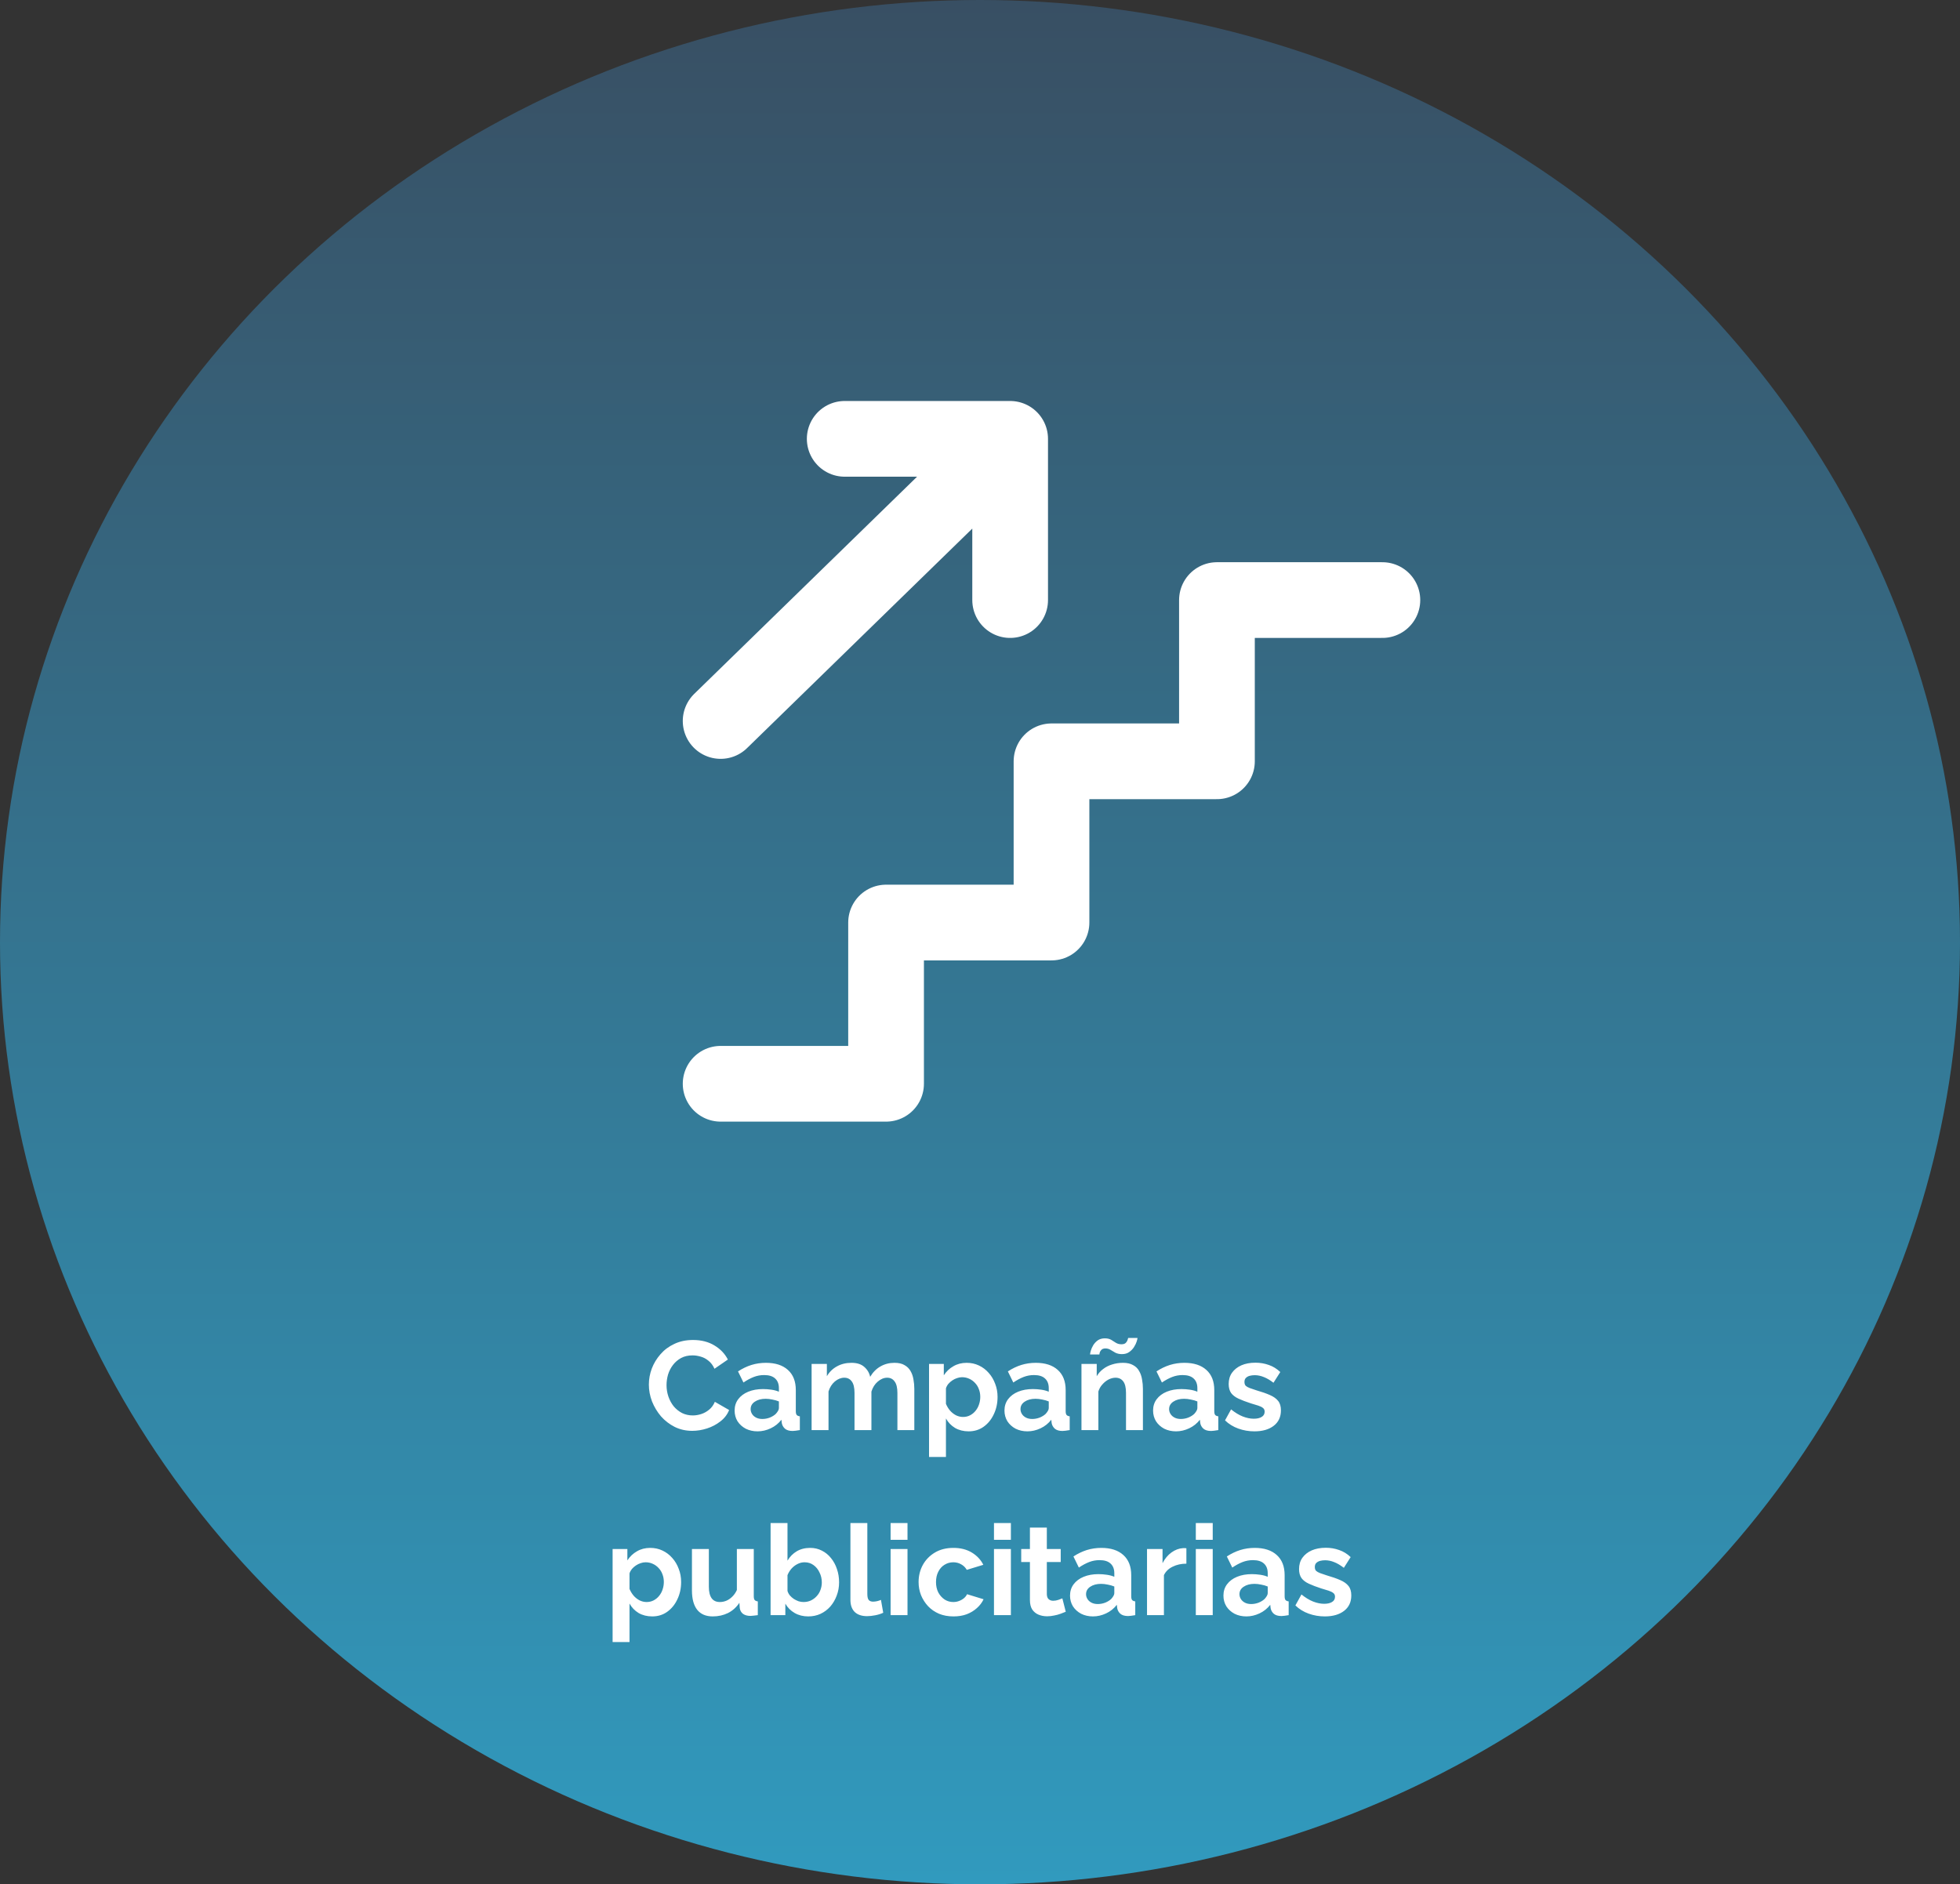 <svg width="233" height="224" viewBox="0 0 233 224" fill="none" xmlns="http://www.w3.org/2000/svg">
<rect x="0" y="0" width="233" height="224" fill="#333333" stroke="none"/>
<ellipse cx="116.5" cy="112" rx="116.5" ry="112" fill="url(#paint0_linear_211_57)"/>
<path d="M77.136 164.6C77.136 163.95 77.251 163.315 77.481 162.695C77.721 162.065 78.066 161.495 78.516 160.985C78.966 160.465 79.516 160.055 80.166 159.755C80.816 159.445 81.556 159.29 82.386 159.29C83.366 159.29 84.211 159.505 84.921 159.935C85.641 160.365 86.176 160.925 86.526 161.615L84.936 162.71C84.756 162.31 84.521 161.995 84.231 161.765C83.941 161.525 83.631 161.36 83.301 161.27C82.971 161.17 82.646 161.12 82.326 161.12C81.806 161.12 81.351 161.225 80.961 161.435C80.581 161.645 80.261 161.92 80.001 162.26C79.741 162.6 79.546 162.98 79.416 163.4C79.296 163.82 79.236 164.24 79.236 164.66C79.236 165.13 79.311 165.585 79.461 166.025C79.611 166.455 79.821 166.84 80.091 167.18C80.371 167.51 80.701 167.775 81.081 167.975C81.471 168.165 81.896 168.26 82.356 168.26C82.686 168.26 83.021 168.205 83.361 168.095C83.701 167.985 84.016 167.81 84.306 167.57C84.596 167.33 84.821 167.02 84.981 166.64L86.676 167.615C86.466 168.145 86.121 168.595 85.641 168.965C85.171 169.335 84.641 169.615 84.051 169.805C83.461 169.995 82.876 170.09 82.296 170.09C81.536 170.09 80.841 169.935 80.211 169.625C79.581 169.305 79.036 168.885 78.576 168.365C78.126 167.835 77.771 167.245 77.511 166.595C77.261 165.935 77.136 165.27 77.136 164.6ZM87.329 167.675C87.329 167.165 87.469 166.72 87.749 166.34C88.039 165.95 88.439 165.65 88.949 165.44C89.459 165.23 90.044 165.125 90.704 165.125C91.034 165.125 91.369 165.15 91.709 165.2C92.049 165.25 92.344 165.33 92.594 165.44V165.02C92.594 164.52 92.444 164.135 92.144 163.865C91.854 163.595 91.419 163.46 90.839 163.46C90.409 163.46 89.999 163.535 89.609 163.685C89.219 163.835 88.809 164.055 88.379 164.345L87.734 163.025C88.254 162.685 88.784 162.43 89.324 162.26C89.874 162.09 90.449 162.005 91.049 162.005C92.169 162.005 93.039 162.285 93.659 162.845C94.289 163.405 94.604 164.205 94.604 165.245V167.75C94.604 167.96 94.639 168.11 94.709 168.2C94.789 168.29 94.914 168.345 95.084 168.365V170C94.904 170.03 94.739 170.055 94.589 170.075C94.449 170.095 94.329 170.105 94.229 170.105C93.829 170.105 93.524 170.015 93.314 169.835C93.114 169.655 92.989 169.435 92.939 169.175L92.894 168.77C92.554 169.21 92.129 169.55 91.619 169.79C91.109 170.03 90.589 170.15 90.059 170.15C89.539 170.15 89.069 170.045 88.649 169.835C88.239 169.615 87.914 169.32 87.674 168.95C87.444 168.57 87.329 168.145 87.329 167.675ZM92.219 168.08C92.329 167.96 92.419 167.84 92.489 167.72C92.559 167.6 92.594 167.49 92.594 167.39V166.595C92.354 166.495 92.094 166.42 91.814 166.37C91.534 166.31 91.269 166.28 91.019 166.28C90.499 166.28 90.069 166.395 89.729 166.625C89.399 166.845 89.234 167.14 89.234 167.51C89.234 167.71 89.289 167.9 89.399 168.08C89.509 168.26 89.669 168.405 89.879 168.515C90.089 168.625 90.339 168.68 90.629 168.68C90.929 168.68 91.224 168.625 91.514 168.515C91.804 168.395 92.039 168.25 92.219 168.08ZM108.692 170H106.682V165.59C106.682 164.97 106.572 164.515 106.352 164.225C106.142 163.925 105.847 163.775 105.467 163.775C105.077 163.775 104.702 163.93 104.342 164.24C103.992 164.54 103.742 164.935 103.592 165.425V170H101.582V165.59C101.582 164.96 101.472 164.5 101.252 164.21C101.042 163.92 100.747 163.775 100.367 163.775C99.977 163.775 99.602 163.925 99.242 164.225C98.892 164.525 98.642 164.92 98.492 165.41V170H96.482V162.14H98.297V163.595C98.597 163.085 98.997 162.695 99.497 162.425C99.997 162.145 100.572 162.005 101.222 162.005C101.872 162.005 102.377 162.165 102.737 162.485C103.107 162.805 103.342 163.2 103.442 163.67C103.762 163.13 104.167 162.72 104.657 162.44C105.157 162.15 105.717 162.005 106.337 162.005C106.827 162.005 107.222 162.095 107.522 162.275C107.832 162.445 108.072 162.68 108.242 162.98C108.412 163.27 108.527 163.6 108.587 163.97C108.657 164.34 108.692 164.715 108.692 165.095V170ZM115.152 170.15C114.542 170.15 114.002 170.015 113.532 169.745C113.072 169.465 112.712 169.09 112.452 168.62V173.195H110.442V162.14H112.197V163.49C112.497 163.03 112.877 162.67 113.337 162.41C113.797 162.14 114.322 162.005 114.912 162.005C115.442 162.005 115.927 162.11 116.367 162.32C116.817 162.53 117.207 162.825 117.537 163.205C117.867 163.575 118.122 164.005 118.302 164.495C118.492 164.975 118.587 165.495 118.587 166.055C118.587 166.815 118.437 167.505 118.137 168.125C117.847 168.745 117.442 169.24 116.922 169.61C116.412 169.97 115.822 170.15 115.152 170.15ZM114.477 168.44C114.787 168.44 115.067 168.375 115.317 168.245C115.567 168.115 115.782 167.94 115.962 167.72C116.152 167.49 116.292 167.235 116.382 166.955C116.482 166.665 116.532 166.365 116.532 166.055C116.532 165.725 116.477 165.42 116.367 165.14C116.267 164.86 116.117 164.615 115.917 164.405C115.717 164.185 115.482 164.015 115.212 163.895C114.952 163.775 114.667 163.715 114.357 163.715C114.167 163.715 113.972 163.75 113.772 163.82C113.582 163.88 113.397 163.97 113.217 164.09C113.037 164.21 112.877 164.35 112.737 164.51C112.607 164.67 112.512 164.845 112.452 165.035V166.88C112.572 167.17 112.732 167.435 112.932 167.675C113.142 167.915 113.382 168.105 113.652 168.245C113.922 168.375 114.197 168.44 114.477 168.44ZM119.409 167.675C119.409 167.165 119.549 166.72 119.829 166.34C120.119 165.95 120.519 165.65 121.029 165.44C121.539 165.23 122.124 165.125 122.784 165.125C123.114 165.125 123.449 165.15 123.789 165.2C124.129 165.25 124.424 165.33 124.674 165.44V165.02C124.674 164.52 124.524 164.135 124.224 163.865C123.934 163.595 123.499 163.46 122.919 163.46C122.489 163.46 122.079 163.535 121.689 163.685C121.299 163.835 120.889 164.055 120.459 164.345L119.814 163.025C120.334 162.685 120.864 162.43 121.404 162.26C121.954 162.09 122.529 162.005 123.129 162.005C124.249 162.005 125.119 162.285 125.739 162.845C126.369 163.405 126.684 164.205 126.684 165.245V167.75C126.684 167.96 126.719 168.11 126.789 168.2C126.869 168.29 126.994 168.345 127.164 168.365V170C126.984 170.03 126.819 170.055 126.669 170.075C126.529 170.095 126.409 170.105 126.309 170.105C125.909 170.105 125.604 170.015 125.394 169.835C125.194 169.655 125.069 169.435 125.019 169.175L124.974 168.77C124.634 169.21 124.209 169.55 123.699 169.79C123.189 170.03 122.669 170.15 122.139 170.15C121.619 170.15 121.149 170.045 120.729 169.835C120.319 169.615 119.994 169.32 119.754 168.95C119.524 168.57 119.409 168.145 119.409 167.675ZM124.299 168.08C124.409 167.96 124.499 167.84 124.569 167.72C124.639 167.6 124.674 167.49 124.674 167.39V166.595C124.434 166.495 124.174 166.42 123.894 166.37C123.614 166.31 123.349 166.28 123.099 166.28C122.579 166.28 122.149 166.395 121.809 166.625C121.479 166.845 121.314 167.14 121.314 167.51C121.314 167.71 121.369 167.9 121.479 168.08C121.589 168.26 121.749 168.405 121.959 168.515C122.169 168.625 122.419 168.68 122.709 168.68C123.009 168.68 123.304 168.625 123.594 168.515C123.884 168.395 124.119 168.25 124.299 168.08ZM135.867 170H133.857V165.59C133.857 164.96 133.747 164.5 133.527 164.21C133.307 163.92 133.002 163.775 132.612 163.775C132.342 163.775 132.067 163.845 131.787 163.985C131.517 164.125 131.272 164.32 131.052 164.57C130.832 164.81 130.672 165.09 130.572 165.41V170H128.562V162.14H130.377V163.595C130.577 163.255 130.832 162.97 131.142 162.74C131.452 162.5 131.807 162.32 132.207 162.2C132.617 162.07 133.047 162.005 133.497 162.005C133.987 162.005 134.387 162.095 134.697 162.275C135.017 162.445 135.257 162.68 135.417 162.98C135.587 163.27 135.702 163.6 135.762 163.97C135.832 164.34 135.867 164.715 135.867 165.095V170ZM133.377 160.97C133.077 160.97 132.817 160.915 132.597 160.805C132.387 160.685 132.192 160.57 132.012 160.46C131.832 160.35 131.632 160.295 131.412 160.295C131.192 160.295 131.027 160.355 130.917 160.475C130.817 160.585 130.752 160.7 130.722 160.82C130.702 160.94 130.692 161.005 130.692 161.015H129.582C129.582 160.925 129.612 160.775 129.672 160.565C129.732 160.355 129.827 160.14 129.957 159.92C130.097 159.69 130.277 159.495 130.497 159.335C130.727 159.175 131.007 159.095 131.337 159.095C131.647 159.095 131.902 159.155 132.102 159.275C132.302 159.395 132.492 159.515 132.672 159.635C132.862 159.745 133.077 159.8 133.317 159.8C133.557 159.8 133.732 159.74 133.842 159.62C133.952 159.5 134.022 159.38 134.052 159.26C134.092 159.14 134.112 159.07 134.112 159.05H135.222C135.222 159.12 135.192 159.255 135.132 159.455C135.072 159.655 134.967 159.875 134.817 160.115C134.677 160.345 134.487 160.545 134.247 160.715C134.017 160.885 133.727 160.97 133.377 160.97ZM137.075 167.675C137.075 167.165 137.215 166.72 137.495 166.34C137.785 165.95 138.185 165.65 138.695 165.44C139.205 165.23 139.79 165.125 140.45 165.125C140.78 165.125 141.115 165.15 141.455 165.2C141.795 165.25 142.09 165.33 142.34 165.44V165.02C142.34 164.52 142.19 164.135 141.89 163.865C141.6 163.595 141.165 163.46 140.585 163.46C140.155 163.46 139.745 163.535 139.355 163.685C138.965 163.835 138.555 164.055 138.125 164.345L137.48 163.025C138 162.685 138.53 162.43 139.07 162.26C139.62 162.09 140.195 162.005 140.795 162.005C141.915 162.005 142.785 162.285 143.405 162.845C144.035 163.405 144.35 164.205 144.35 165.245V167.75C144.35 167.96 144.385 168.11 144.455 168.2C144.535 168.29 144.66 168.345 144.83 168.365V170C144.65 170.03 144.485 170.055 144.335 170.075C144.195 170.095 144.075 170.105 143.975 170.105C143.575 170.105 143.27 170.015 143.06 169.835C142.86 169.655 142.735 169.435 142.685 169.175L142.64 168.77C142.3 169.21 141.875 169.55 141.365 169.79C140.855 170.03 140.335 170.15 139.805 170.15C139.285 170.15 138.815 170.045 138.395 169.835C137.985 169.615 137.66 169.32 137.42 168.95C137.19 168.57 137.075 168.145 137.075 167.675ZM141.965 168.08C142.075 167.96 142.165 167.84 142.235 167.72C142.305 167.6 142.34 167.49 142.34 167.39V166.595C142.1 166.495 141.84 166.42 141.56 166.37C141.28 166.31 141.015 166.28 140.765 166.28C140.245 166.28 139.815 166.395 139.475 166.625C139.145 166.845 138.98 167.14 138.98 167.51C138.98 167.71 139.035 167.9 139.145 168.08C139.255 168.26 139.415 168.405 139.625 168.515C139.835 168.625 140.085 168.68 140.375 168.68C140.675 168.68 140.97 168.625 141.26 168.515C141.55 168.395 141.785 168.25 141.965 168.08ZM149.123 170.15C148.453 170.15 147.813 170.04 147.203 169.82C146.593 169.6 146.068 169.275 145.628 168.845L146.348 167.54C146.818 167.92 147.278 168.2 147.728 168.38C148.188 168.56 148.628 168.65 149.048 168.65C149.438 168.65 149.748 168.58 149.978 168.44C150.218 168.3 150.338 168.09 150.338 167.81C150.338 167.62 150.273 167.475 150.143 167.375C150.013 167.265 149.823 167.17 149.573 167.09C149.333 167.01 149.038 166.92 148.688 166.82C148.108 166.63 147.623 166.445 147.233 166.265C146.843 166.085 146.548 165.86 146.348 165.59C146.158 165.31 146.063 164.955 146.063 164.525C146.063 164.005 146.193 163.56 146.453 163.19C146.723 162.81 147.093 162.515 147.563 162.305C148.043 162.095 148.603 161.99 149.243 161.99C149.803 161.99 150.333 162.08 150.833 162.26C151.333 162.43 151.788 162.71 152.198 163.1L151.388 164.375C150.988 164.065 150.608 163.84 150.248 163.7C149.888 163.55 149.523 163.475 149.153 163.475C148.943 163.475 148.743 163.5 148.553 163.55C148.373 163.6 148.223 163.685 148.103 163.805C147.993 163.915 147.938 164.075 147.938 164.285C147.938 164.475 147.988 164.625 148.088 164.735C148.198 164.835 148.358 164.925 148.568 165.005C148.788 165.085 149.053 165.175 149.363 165.275C149.993 165.455 150.523 165.64 150.953 165.83C151.393 166.02 151.723 166.255 151.943 166.535C152.163 166.805 152.273 167.18 152.273 167.66C152.273 168.44 151.988 169.05 151.418 169.49C150.848 169.93 150.083 170.15 149.123 170.15ZM77.535 192.15C76.925 192.15 76.385 192.015 75.915 191.745C75.455 191.465 75.095 191.09 74.835 190.62V195.195H72.825V184.14H74.58V185.49C74.88 185.03 75.26 184.67 75.72 184.41C76.18 184.14 76.705 184.005 77.295 184.005C77.825 184.005 78.31 184.11 78.75 184.32C79.2 184.53 79.59 184.825 79.92 185.205C80.25 185.575 80.505 186.005 80.685 186.495C80.875 186.975 80.97 187.495 80.97 188.055C80.97 188.815 80.82 189.505 80.52 190.125C80.23 190.745 79.825 191.24 79.305 191.61C78.795 191.97 78.205 192.15 77.535 192.15ZM76.86 190.44C77.17 190.44 77.45 190.375 77.7 190.245C77.95 190.115 78.165 189.94 78.345 189.72C78.535 189.49 78.675 189.235 78.765 188.955C78.865 188.665 78.915 188.365 78.915 188.055C78.915 187.725 78.86 187.42 78.75 187.14C78.65 186.86 78.5 186.615 78.3 186.405C78.1 186.185 77.865 186.015 77.595 185.895C77.335 185.775 77.05 185.715 76.74 185.715C76.55 185.715 76.355 185.75 76.155 185.82C75.965 185.88 75.78 185.97 75.6 186.09C75.42 186.21 75.26 186.35 75.12 186.51C74.99 186.67 74.895 186.845 74.835 187.035V188.88C74.955 189.17 75.115 189.435 75.315 189.675C75.525 189.915 75.765 190.105 76.035 190.245C76.305 190.375 76.58 190.44 76.86 190.44ZM82.257 189.06V184.14H84.267V188.625C84.267 189.225 84.377 189.68 84.597 189.99C84.817 190.29 85.142 190.44 85.572 190.44C85.832 190.44 86.087 190.39 86.337 190.29C86.597 190.18 86.832 190.02 87.042 189.81C87.262 189.6 87.447 189.335 87.597 189.015V184.14H89.607V189.75C89.607 189.96 89.642 190.11 89.712 190.2C89.792 190.29 89.917 190.345 90.087 190.365V192C89.887 192.03 89.717 192.05 89.577 192.06C89.447 192.08 89.327 192.09 89.217 192.09C88.857 192.09 88.562 192.01 88.332 191.85C88.112 191.68 87.982 191.45 87.942 191.16L87.897 190.53C87.547 191.06 87.097 191.465 86.547 191.745C85.997 192.015 85.392 192.15 84.732 192.15C83.922 192.15 83.307 191.89 82.887 191.37C82.467 190.84 82.257 190.07 82.257 189.06ZM96.075 192.15C95.475 192.15 94.939 192.015 94.469 191.745C93.999 191.475 93.629 191.105 93.359 190.635V192H91.605V181.05H93.615V185.52C93.894 185.05 94.26 184.68 94.71 184.41C95.169 184.14 95.704 184.005 96.314 184.005C96.825 184.005 97.29 184.115 97.71 184.335C98.129 184.545 98.49 184.84 98.79 185.22C99.1 185.6 99.335 186.035 99.495 186.525C99.665 187.015 99.749 187.54 99.749 188.1C99.749 188.66 99.654 189.185 99.465 189.675C99.284 190.165 99.029 190.6 98.7 190.98C98.37 191.35 97.98 191.64 97.529 191.85C97.09 192.05 96.605 192.15 96.075 192.15ZM95.519 190.44C95.84 190.44 96.129 190.38 96.389 190.26C96.659 190.13 96.889 189.96 97.079 189.75C97.279 189.54 97.43 189.295 97.529 189.015C97.639 188.725 97.695 188.425 97.695 188.115C97.695 187.685 97.605 187.29 97.424 186.93C97.254 186.56 97.014 186.265 96.704 186.045C96.404 185.825 96.049 185.715 95.639 185.715C95.35 185.715 95.07 185.785 94.799 185.925C94.54 186.055 94.305 186.235 94.094 186.465C93.894 186.695 93.734 186.955 93.615 187.245V189.12C93.674 189.32 93.769 189.5 93.9 189.66C94.04 189.82 94.2 189.96 94.379 190.08C94.559 190.19 94.745 190.28 94.934 190.35C95.135 190.41 95.329 190.44 95.519 190.44ZM101.096 181.05H103.106V189.48C103.106 189.84 103.166 190.085 103.286 190.215C103.406 190.335 103.571 190.395 103.781 190.395C103.941 190.395 104.106 190.375 104.276 190.335C104.446 190.295 104.596 190.245 104.726 190.185L104.996 191.715C104.726 191.845 104.411 191.945 104.051 192.015C103.691 192.085 103.366 192.12 103.076 192.12C102.446 192.12 101.956 191.955 101.606 191.625C101.266 191.285 101.096 190.805 101.096 190.185V181.05ZM105.872 192V184.14H107.882V192H105.872ZM105.872 183.045V181.05H107.882V183.045H105.872ZM113.355 192.15C112.715 192.15 112.14 192.045 111.63 191.835C111.12 191.615 110.685 191.315 110.325 190.935C109.965 190.545 109.685 190.105 109.485 189.615C109.295 189.125 109.2 188.61 109.2 188.07C109.2 187.33 109.365 186.655 109.695 186.045C110.035 185.425 110.515 184.93 111.135 184.56C111.755 184.19 112.49 184.005 113.34 184.005C114.19 184.005 114.92 184.19 115.53 184.56C116.14 184.93 116.595 185.415 116.895 186.015L114.93 186.615C114.76 186.325 114.535 186.105 114.255 185.955C113.975 185.795 113.665 185.715 113.325 185.715C112.945 185.715 112.595 185.815 112.275 186.015C111.965 186.205 111.72 186.48 111.54 186.84C111.36 187.19 111.27 187.6 111.27 188.07C111.27 188.53 111.36 188.94 111.54 189.3C111.73 189.65 111.98 189.93 112.29 190.14C112.6 190.34 112.945 190.44 113.325 190.44C113.565 190.44 113.79 190.4 114 190.32C114.22 190.24 114.415 190.13 114.585 189.99C114.755 189.85 114.88 189.69 114.96 189.51L116.925 190.11C116.745 190.5 116.48 190.85 116.13 191.16C115.79 191.47 115.385 191.715 114.915 191.895C114.455 192.065 113.935 192.15 113.355 192.15ZM118.162 192V184.14H120.172V192H118.162ZM118.162 183.045V181.05H120.172V183.045H118.162ZM126.695 191.595C126.525 191.665 126.32 191.745 126.08 191.835C125.84 191.925 125.58 191.995 125.3 192.045C125.03 192.105 124.755 192.135 124.475 192.135C124.105 192.135 123.765 192.07 123.455 191.94C123.145 191.81 122.895 191.605 122.705 191.325C122.525 191.035 122.435 190.66 122.435 190.2V185.685H121.4V184.14H122.435V181.59H124.445V184.14H126.095V185.685H124.445V189.525C124.455 189.795 124.53 189.99 124.67 190.11C124.81 190.23 124.985 190.29 125.195 190.29C125.405 190.29 125.61 190.255 125.81 190.185C126.01 190.115 126.17 190.055 126.29 190.005L126.695 191.595ZM127.202 189.675C127.202 189.165 127.342 188.72 127.622 188.34C127.912 187.95 128.312 187.65 128.822 187.44C129.332 187.23 129.917 187.125 130.577 187.125C130.907 187.125 131.242 187.15 131.582 187.2C131.922 187.25 132.217 187.33 132.467 187.44V187.02C132.467 186.52 132.317 186.135 132.017 185.865C131.727 185.595 131.292 185.46 130.712 185.46C130.282 185.46 129.872 185.535 129.482 185.685C129.092 185.835 128.682 186.055 128.252 186.345L127.607 185.025C128.127 184.685 128.657 184.43 129.197 184.26C129.747 184.09 130.322 184.005 130.922 184.005C132.042 184.005 132.912 184.285 133.532 184.845C134.162 185.405 134.477 186.205 134.477 187.245V189.75C134.477 189.96 134.512 190.11 134.582 190.2C134.662 190.29 134.787 190.345 134.957 190.365V192C134.777 192.03 134.612 192.055 134.462 192.075C134.322 192.095 134.202 192.105 134.102 192.105C133.702 192.105 133.397 192.015 133.187 191.835C132.987 191.655 132.862 191.435 132.812 191.175L132.767 190.77C132.427 191.21 132.002 191.55 131.492 191.79C130.982 192.03 130.462 192.15 129.932 192.15C129.412 192.15 128.942 192.045 128.522 191.835C128.112 191.615 127.787 191.32 127.547 190.95C127.317 190.57 127.202 190.145 127.202 189.675ZM132.092 190.08C132.202 189.96 132.292 189.84 132.362 189.72C132.432 189.6 132.467 189.49 132.467 189.39V188.595C132.227 188.495 131.967 188.42 131.687 188.37C131.407 188.31 131.142 188.28 130.892 188.28C130.372 188.28 129.942 188.395 129.602 188.625C129.272 188.845 129.107 189.14 129.107 189.51C129.107 189.71 129.162 189.9 129.272 190.08C129.382 190.26 129.542 190.405 129.752 190.515C129.962 190.625 130.212 190.68 130.502 190.68C130.802 190.68 131.097 190.625 131.387 190.515C131.677 190.395 131.912 190.25 132.092 190.08ZM141.035 185.88C140.425 185.88 139.88 186 139.4 186.24C138.92 186.47 138.575 186.805 138.365 187.245V192H136.355V184.14H138.2V185.82C138.48 185.28 138.835 184.855 139.265 184.545C139.695 184.235 140.15 184.065 140.63 184.035C140.74 184.035 140.825 184.035 140.885 184.035C140.945 184.035 140.995 184.04 141.035 184.05V185.88ZM142.156 192V184.14H144.166V192H142.156ZM142.156 183.045V181.05H144.166V183.045H142.156ZM145.439 189.675C145.439 189.165 145.579 188.72 145.859 188.34C146.149 187.95 146.549 187.65 147.059 187.44C147.569 187.23 148.154 187.125 148.814 187.125C149.144 187.125 149.479 187.15 149.819 187.2C150.159 187.25 150.454 187.33 150.704 187.44V187.02C150.704 186.52 150.554 186.135 150.254 185.865C149.964 185.595 149.529 185.46 148.949 185.46C148.519 185.46 148.109 185.535 147.719 185.685C147.329 185.835 146.919 186.055 146.489 186.345L145.844 185.025C146.364 184.685 146.894 184.43 147.434 184.26C147.984 184.09 148.559 184.005 149.159 184.005C150.279 184.005 151.149 184.285 151.769 184.845C152.399 185.405 152.714 186.205 152.714 187.245V189.75C152.714 189.96 152.749 190.11 152.819 190.2C152.899 190.29 153.024 190.345 153.194 190.365V192C153.014 192.03 152.849 192.055 152.699 192.075C152.559 192.095 152.439 192.105 152.339 192.105C151.939 192.105 151.634 192.015 151.424 191.835C151.224 191.655 151.099 191.435 151.049 191.175L151.004 190.77C150.664 191.21 150.239 191.55 149.729 191.79C149.219 192.03 148.699 192.15 148.169 192.15C147.649 192.15 147.179 192.045 146.759 191.835C146.349 191.615 146.024 191.32 145.784 190.95C145.554 190.57 145.439 190.145 145.439 189.675ZM150.329 190.08C150.439 189.96 150.529 189.84 150.599 189.72C150.669 189.6 150.704 189.49 150.704 189.39V188.595C150.464 188.495 150.204 188.42 149.924 188.37C149.644 188.31 149.379 188.28 149.129 188.28C148.609 188.28 148.179 188.395 147.839 188.625C147.509 188.845 147.344 189.14 147.344 189.51C147.344 189.71 147.399 189.9 147.509 190.08C147.619 190.26 147.779 190.405 147.989 190.515C148.199 190.625 148.449 190.68 148.739 190.68C149.039 190.68 149.334 190.625 149.624 190.515C149.914 190.395 150.149 190.25 150.329 190.08ZM157.488 192.15C156.818 192.15 156.178 192.04 155.568 191.82C154.958 191.6 154.433 191.275 153.993 190.845L154.713 189.54C155.183 189.92 155.643 190.2 156.093 190.38C156.553 190.56 156.993 190.65 157.413 190.65C157.803 190.65 158.113 190.58 158.343 190.44C158.583 190.3 158.703 190.09 158.703 189.81C158.703 189.62 158.638 189.475 158.508 189.375C158.378 189.265 158.188 189.17 157.938 189.09C157.698 189.01 157.403 188.92 157.053 188.82C156.473 188.63 155.988 188.445 155.598 188.265C155.208 188.085 154.913 187.86 154.713 187.59C154.523 187.31 154.428 186.955 154.428 186.525C154.428 186.005 154.558 185.56 154.818 185.19C155.088 184.81 155.458 184.515 155.928 184.305C156.408 184.095 156.968 183.99 157.608 183.99C158.168 183.99 158.698 184.08 159.198 184.26C159.698 184.43 160.153 184.71 160.563 185.1L159.753 186.375C159.353 186.065 158.973 185.84 158.613 185.7C158.253 185.55 157.888 185.475 157.518 185.475C157.308 185.475 157.108 185.5 156.918 185.55C156.738 185.6 156.588 185.685 156.468 185.805C156.358 185.915 156.303 186.075 156.303 186.285C156.303 186.475 156.353 186.625 156.453 186.735C156.563 186.835 156.723 186.925 156.933 187.005C157.153 187.085 157.418 187.175 157.728 187.275C158.358 187.455 158.888 187.64 159.318 187.83C159.758 188.02 160.088 188.255 160.308 188.535C160.528 188.805 160.638 189.18 160.638 189.66C160.638 190.44 160.353 191.05 159.783 191.49C159.213 191.93 158.448 192.15 157.488 192.15Z" fill="white"/>
<path d="M85.667 128.833H105.334V109.667H125V90.5H144.667V71.333H164.334M85.667 85.708L120.084 52.167V71.333M100.417 52.167H120.084" stroke="white" stroke-width="9" stroke-linecap="round" stroke-linejoin="round"/>
<defs>
<linearGradient id="paint0_linear_211_57" x1="116.5" y1="0" x2="116.5" y2="224" gradientUnits="userSpaceOnUse">
<stop stop-color="#384F63"/>
<stop offset="1" stop-color="#319ABE"/>
</linearGradient>
</defs>
</svg>

